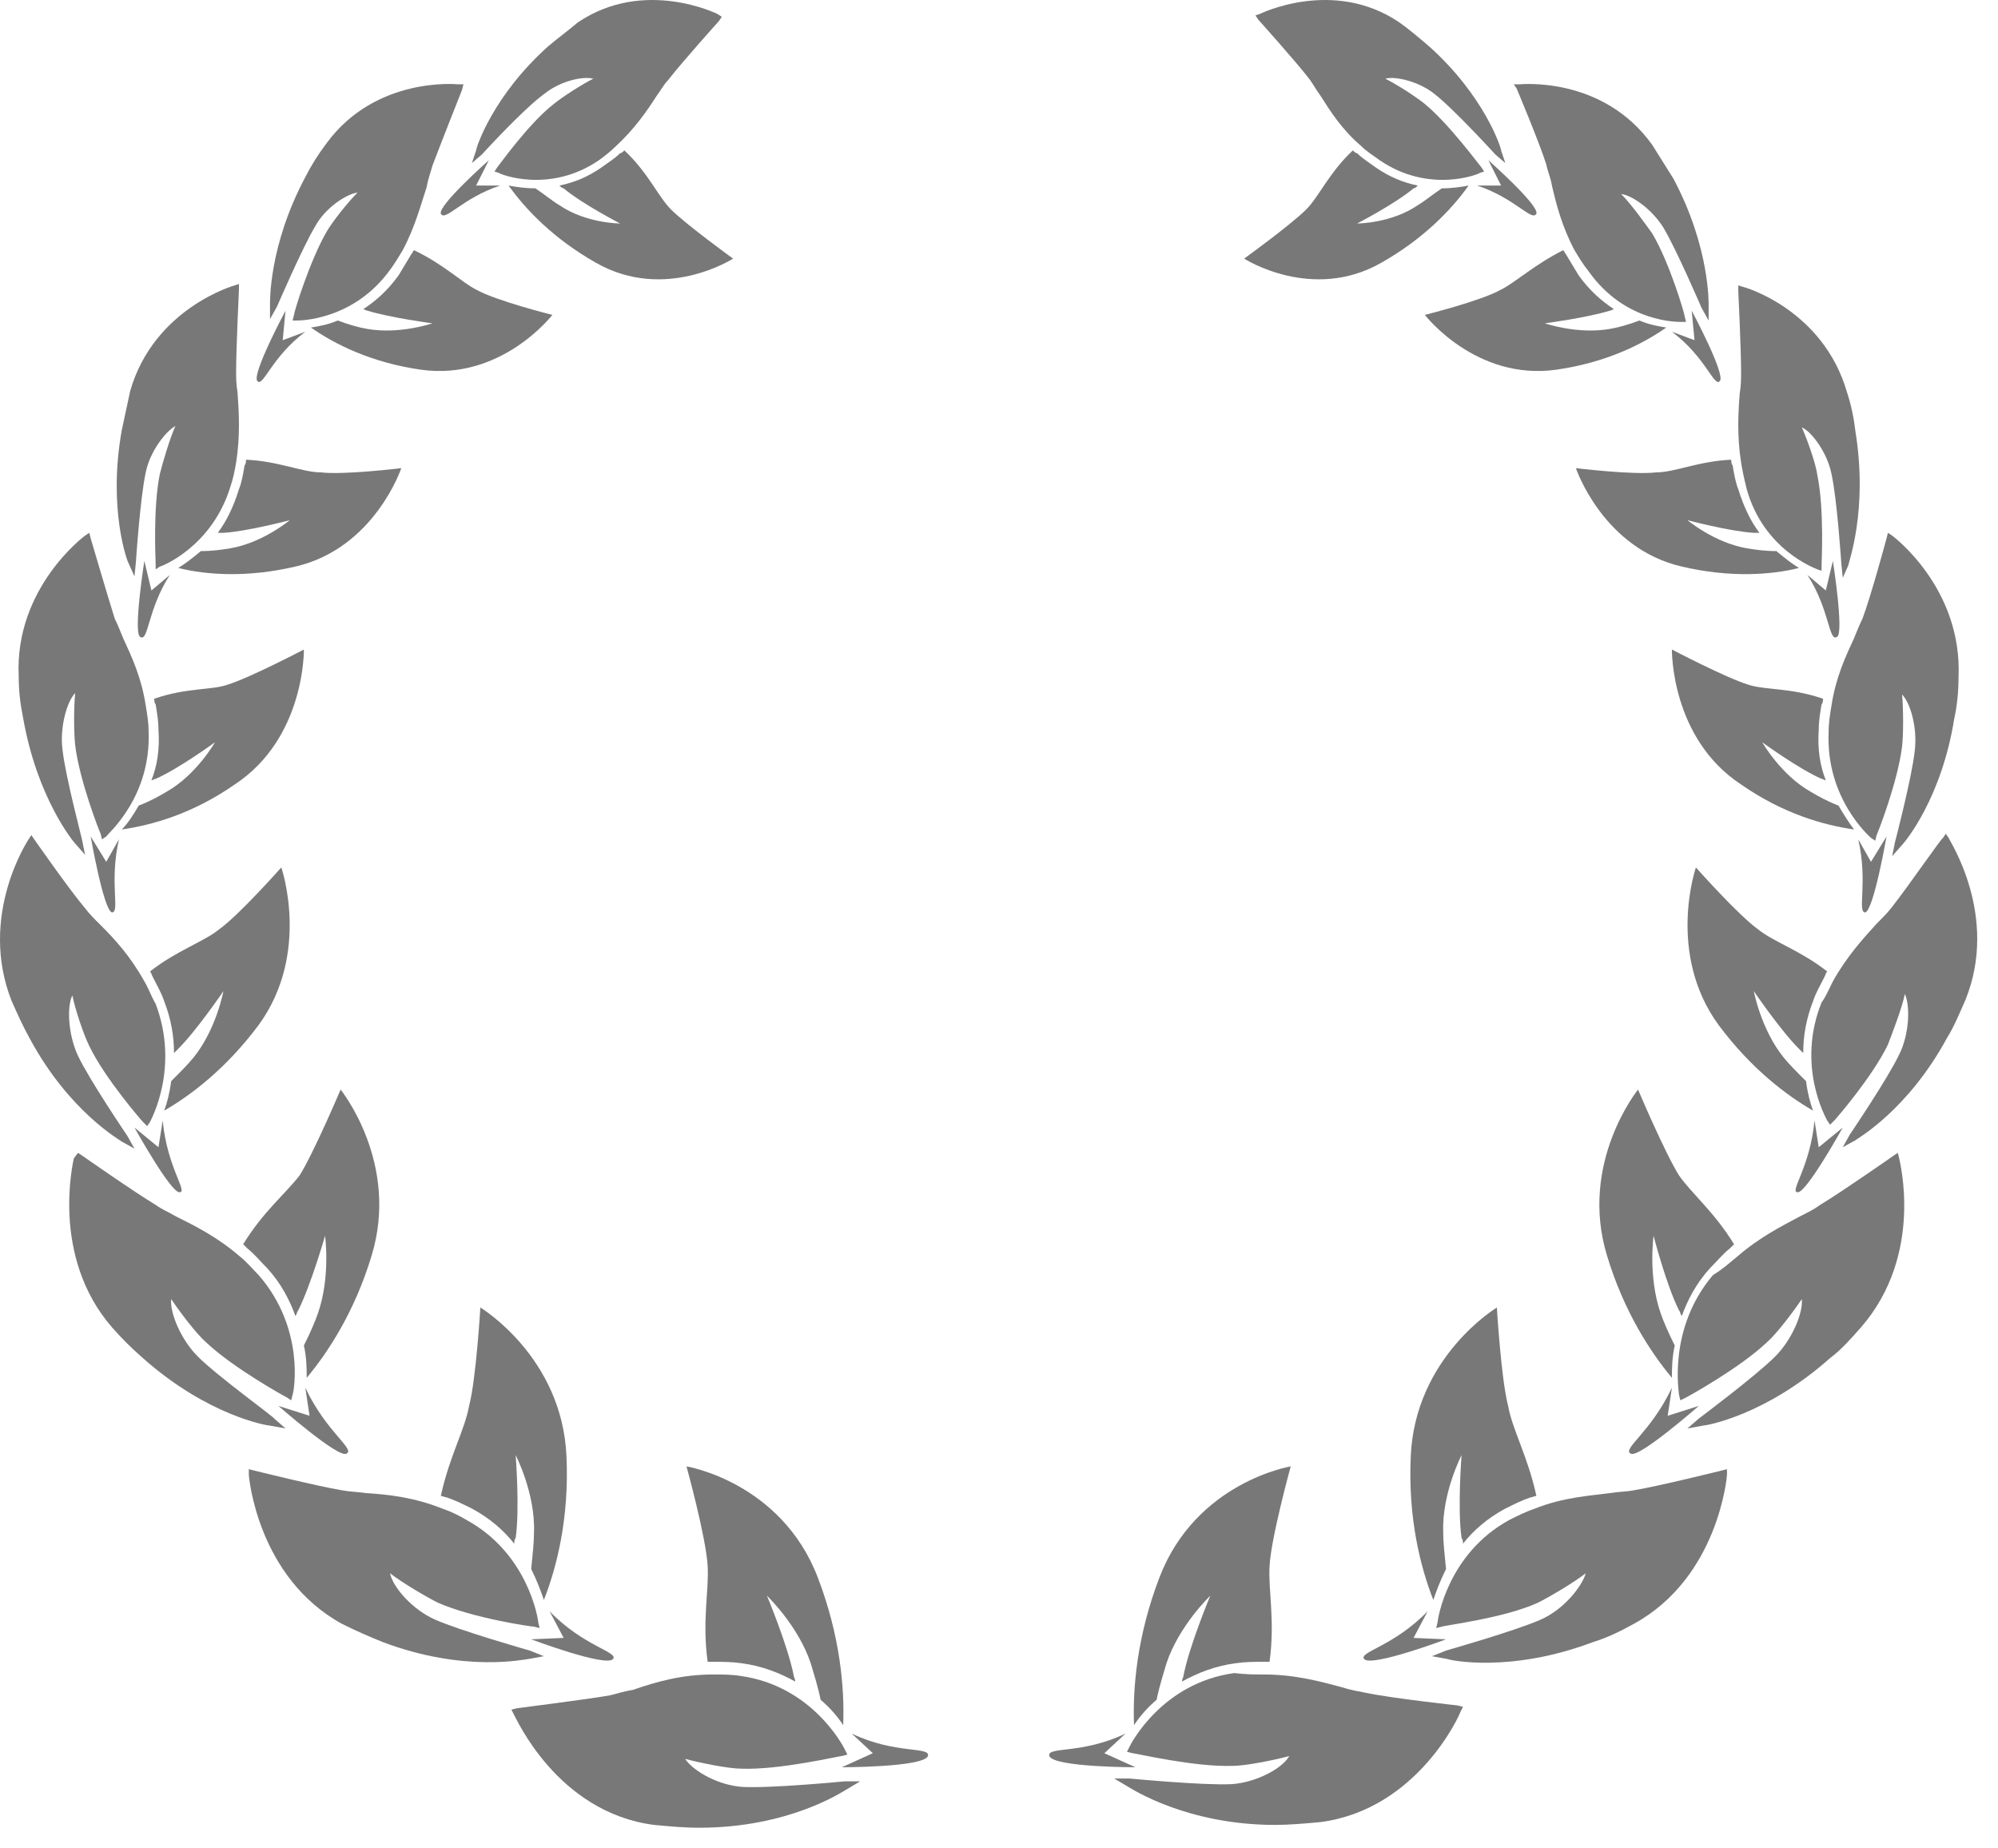 <svg width="93" height="86" viewBox="0 0 93 86" fill="none" xmlns="http://www.w3.org/2000/svg">
<path d="M32.939 77.341C33.005 77.341 33.136 77.341 33.202 77.341C33.662 77.341 34.056 77.341 34.517 77.407C35.502 77.538 36.291 77.865 37.014 78.258C37.014 78.127 36.948 78.061 36.948 77.996C36.685 76.622 35.699 74.266 35.699 74.266C35.699 74.266 37.145 75.64 37.736 77.407C37.868 77.865 38.065 78.454 38.197 79.108C38.657 79.501 38.985 79.894 39.248 80.286C39.314 78.585 39.117 76.164 38.065 73.415C36.356 68.966 31.954 68.246 31.954 68.246C31.954 68.246 32.874 71.583 32.939 72.892C33.005 74.004 32.676 75.444 32.939 77.341Z" fill="#787878"/>
<path d="M33.202 77.931C33.596 77.931 34.056 77.931 34.451 77.996C37.802 78.454 39.248 81.268 39.313 81.399L39.445 81.66L39.182 81.726C39.051 81.726 36.291 82.38 34.516 82.315C33.925 82.315 32.611 82.053 31.888 81.857C32.282 82.446 33.465 83.1 34.582 83.165C35.962 83.231 39.313 82.904 39.313 82.904H40.036L39.379 83.296C39.248 83.362 36.751 85.063 32.545 85.063C31.822 85.063 31.165 84.998 30.442 84.932C25.908 84.343 24.002 79.894 23.936 79.828L23.805 79.567L24.068 79.501C24.068 79.501 27.156 79.109 28.339 78.912C28.668 78.847 28.996 78.716 29.456 78.65C30.573 78.258 31.756 77.931 33.202 77.931Z" fill="#787878"/>
<path d="M39.642 80.679L40.628 81.595L39.182 82.249C39.182 82.249 42.994 82.249 43.191 81.726C43.322 81.268 41.679 81.66 39.642 80.679Z" fill="#787878"/>
<path d="M20.519 69.62C20.585 69.62 20.716 69.686 20.782 69.686C21.176 69.817 21.571 70.013 21.965 70.209C22.819 70.667 23.476 71.256 23.936 71.845C23.936 71.78 23.936 71.649 24.002 71.583C24.199 70.209 24.002 67.723 24.002 67.723C24.002 67.723 24.922 69.49 24.856 71.322C24.856 71.78 24.791 72.369 24.725 73.023C24.988 73.546 25.185 74.07 25.316 74.463C25.908 72.957 26.499 70.667 26.368 67.788C26.171 63.142 22.359 60.852 22.359 60.852C22.359 60.852 22.162 64.189 21.834 65.433C21.636 66.545 20.914 67.788 20.519 69.62Z" fill="#787878"/>
<path d="M20.585 70.209C20.979 70.34 21.374 70.536 21.702 70.733C24.594 72.303 25.054 75.379 25.054 75.509L25.119 75.771L24.856 75.706C24.725 75.706 22.031 75.313 20.388 74.593C19.862 74.332 18.745 73.677 18.154 73.219C18.285 73.874 19.205 74.92 20.256 75.379C21.439 75.902 24.659 76.818 24.659 76.818L25.316 77.08L24.594 77.211C24.462 77.211 21.636 77.865 17.825 76.425C17.168 76.164 16.576 75.902 15.919 75.575C11.976 73.415 11.582 68.704 11.582 68.639V68.377L11.845 68.442C11.845 68.442 14.736 69.162 15.919 69.359C16.248 69.424 16.576 69.424 17.036 69.489C18.088 69.555 19.271 69.686 20.585 70.209Z" fill="#787878"/>
<path d="M25.579 74.986L26.236 76.229L24.725 76.294C24.725 76.294 28.208 77.603 28.536 77.211C28.799 76.883 27.156 76.622 25.579 74.986Z" fill="#787878"/>
<path d="M11.319 57.908C11.385 57.973 11.451 58.039 11.516 58.104C11.845 58.366 12.108 58.693 12.436 59.02C13.094 59.74 13.488 60.525 13.751 61.245C13.816 61.18 13.816 61.049 13.882 60.983C14.473 59.805 15.131 57.515 15.131 57.515C15.131 57.515 15.393 59.413 14.802 61.114C14.671 61.507 14.408 62.096 14.145 62.619C14.276 63.208 14.276 63.731 14.276 64.124C15.262 62.946 16.511 61.049 17.299 58.431C18.613 54.113 15.854 50.71 15.854 50.71C15.854 50.71 14.605 53.654 13.948 54.702C13.291 55.552 12.239 56.403 11.319 57.908Z" fill="#787878"/>
<path d="M11.188 58.496C11.516 58.758 11.779 59.085 12.042 59.347C14.211 61.834 13.685 64.778 13.619 64.909L13.554 65.171L13.356 65.04C13.225 64.975 10.859 63.666 9.611 62.488C9.151 62.095 8.362 61.048 7.968 60.459C7.902 61.114 8.428 62.357 9.216 63.142C10.136 64.058 12.765 65.956 12.765 66.022L13.291 66.48L12.568 66.349C12.436 66.349 9.676 65.891 6.654 63.208C6.128 62.75 5.668 62.292 5.208 61.768C2.316 58.431 3.434 53.981 3.434 53.916L3.631 53.654L3.828 53.785C3.828 53.785 6.259 55.486 7.245 56.075C7.508 56.272 7.836 56.403 8.165 56.599C9.085 57.057 10.136 57.58 11.188 58.496Z" fill="#787878"/>
<path d="M14.211 64.582L14.408 65.891L12.962 65.433C12.962 65.433 15.722 67.854 16.116 67.657C16.576 67.461 15.196 66.676 14.211 64.582Z" fill="#787878"/>
<path d="M6.982 45.213C7.048 45.279 7.048 45.344 7.114 45.475C7.311 45.868 7.508 46.195 7.639 46.587C7.968 47.438 8.099 48.223 8.099 49.008C8.165 48.943 8.231 48.878 8.296 48.812C9.151 47.962 10.399 46.129 10.399 46.129C10.399 46.129 10.071 47.896 9.019 49.205C8.756 49.532 8.362 49.925 7.968 50.317C7.902 50.841 7.771 51.364 7.639 51.691C8.888 50.972 10.531 49.728 12.042 47.7C14.474 44.363 13.094 40.371 13.094 40.371C13.094 40.371 11.122 42.596 10.202 43.25C9.479 43.839 8.231 44.232 6.982 45.213Z" fill="#787878"/>
<path d="M6.719 45.671C6.916 45.998 7.048 46.391 7.245 46.718C8.362 49.663 7.048 52.084 6.982 52.215L6.851 52.411L6.654 52.215C6.588 52.149 4.879 50.186 4.156 48.681C3.894 48.157 3.499 46.98 3.368 46.325C3.105 46.849 3.171 48.157 3.631 49.139C4.156 50.251 5.931 52.869 5.931 52.869L6.259 53.458L5.668 53.13C5.602 53.065 3.236 51.756 1.396 48.354C1.068 47.765 0.805 47.176 0.542 46.587C-1.035 42.596 1.331 39.062 1.331 39.062L1.462 38.866L1.594 39.062C1.594 39.062 3.236 41.418 3.959 42.268C4.156 42.53 4.354 42.726 4.682 43.054C5.339 43.708 6.062 44.493 6.719 45.671Z" fill="#787878"/>
<path d="M7.574 52.149L7.376 53.393L6.259 52.477C6.259 52.477 7.968 55.552 8.362 55.487C8.756 55.487 7.771 54.309 7.574 52.149Z" fill="#787878"/>
<path d="M7.179 32.519C7.179 32.584 7.179 32.715 7.245 32.781C7.311 33.173 7.376 33.566 7.376 33.958C7.442 34.874 7.311 35.66 7.048 36.314C7.114 36.314 7.179 36.248 7.245 36.248C8.296 35.791 10.005 34.547 10.005 34.547C10.005 34.547 9.151 36.052 7.771 36.837C7.442 37.034 6.982 37.295 6.456 37.492C6.194 37.95 5.931 38.342 5.668 38.604C7.048 38.408 8.954 37.884 10.925 36.51C14.211 34.351 14.145 30.229 14.145 30.229C14.145 30.229 11.648 31.537 10.596 31.864C9.874 32.126 8.691 31.995 7.179 32.519Z" fill="#787878"/>
<path d="M6.785 32.846C6.851 33.239 6.916 33.631 6.916 34.024C7.048 37.099 5.011 38.8 4.945 38.931L4.748 39.062L4.682 38.8C4.616 38.67 3.696 36.314 3.499 34.678C3.434 34.089 3.434 32.911 3.499 32.257C3.105 32.65 2.776 33.893 2.908 34.874C3.039 36.118 3.828 39.062 3.828 39.128L3.959 39.782L3.499 39.258C3.434 39.193 1.725 37.165 1.068 33.369C0.936 32.715 0.871 32.126 0.871 31.472C0.674 27.349 3.959 24.928 3.959 24.928L4.156 24.797L4.222 25.059C4.222 25.059 5.011 27.742 5.339 28.789C5.471 29.051 5.602 29.378 5.734 29.705C6.128 30.556 6.588 31.537 6.785 32.846Z" fill="#787878"/>
<path d="M5.536 39.062L4.945 40.109L4.222 38.931C4.222 38.931 4.814 42.334 5.208 42.465C5.602 42.465 5.076 41.09 5.536 39.062Z" fill="#787878"/>
<path d="M11.451 21.395C11.451 21.46 11.451 21.591 11.385 21.657C11.319 22.049 11.254 22.442 11.122 22.769C10.859 23.62 10.531 24.274 10.136 24.798C10.202 24.798 10.268 24.798 10.399 24.798C11.516 24.732 13.488 24.209 13.488 24.209C13.488 24.209 12.239 25.256 10.728 25.517C10.334 25.583 9.874 25.648 9.348 25.648C8.954 25.976 8.625 26.237 8.296 26.433C9.611 26.761 11.516 26.892 13.751 26.368C17.431 25.517 18.679 21.788 18.679 21.788C18.679 21.788 15.985 22.115 14.934 21.984C14.079 21.984 12.962 21.46 11.451 21.395Z" fill="#787878"/>
<path d="M10.991 21.526C10.925 21.918 10.859 22.245 10.728 22.638C9.874 25.452 7.508 26.368 7.442 26.368L7.245 26.499V26.237C7.245 26.106 7.114 23.619 7.442 22.049C7.574 21.526 7.902 20.413 8.165 19.824C7.705 20.086 6.982 21.002 6.785 21.984C6.522 23.161 6.325 26.172 6.325 26.172L6.259 26.826L5.996 26.237C5.931 26.172 5.011 23.685 5.668 20.021C5.799 19.432 5.931 18.777 6.062 18.188C7.179 14.328 10.925 13.281 10.925 13.281L11.122 13.215V13.477C11.122 13.477 10.991 16.225 10.991 17.272C10.991 17.599 10.991 17.861 11.056 18.254C11.122 19.17 11.188 20.282 10.991 21.526Z" fill="#787878"/>
<path d="M7.902 26.761L7.048 27.481L6.719 26.106C6.719 26.106 6.194 29.444 6.522 29.64C6.916 29.902 6.851 28.397 7.902 26.761Z" fill="#787878"/>
<path d="M19.271 11.645C19.205 11.71 19.205 11.776 19.139 11.841C18.942 12.168 18.745 12.496 18.548 12.823C18.022 13.543 17.497 14.001 16.905 14.393C16.971 14.393 17.037 14.459 17.102 14.459C18.154 14.786 20.125 15.048 20.125 15.048C20.125 15.048 18.614 15.571 17.102 15.309C16.708 15.244 16.248 15.113 15.722 14.917C15.262 15.113 14.868 15.178 14.474 15.244C15.591 16.029 17.299 16.88 19.599 17.207C23.345 17.73 25.711 14.655 25.711 14.655C25.711 14.655 23.082 14.001 22.162 13.477C21.505 13.15 20.651 12.299 19.271 11.645Z" fill="#787878"/>
<path d="M18.745 11.645C18.548 11.972 18.351 12.3 18.154 12.561C16.445 14.917 13.948 14.917 13.816 14.917H13.619L13.685 14.655C13.685 14.524 14.408 12.169 15.196 10.795C15.459 10.336 16.182 9.42 16.642 8.962C16.116 9.028 15.131 9.682 14.671 10.533C14.079 11.514 12.896 14.263 12.896 14.263L12.568 14.851V14.197C12.568 14.066 12.502 11.449 14.211 8.243C14.474 7.719 14.802 7.196 15.196 6.672C17.496 3.531 21.308 3.924 21.308 3.924H21.571L21.505 4.186C21.505 4.186 20.519 6.672 20.125 7.719C20.059 7.981 19.928 8.308 19.862 8.701C19.599 9.486 19.336 10.533 18.745 11.645Z" fill="#787878"/>
<path d="M14.211 15.44L13.159 15.833L13.291 14.459C13.291 14.459 11.713 17.403 11.976 17.73C12.239 18.057 12.633 16.618 14.211 15.44Z" fill="#787878"/>
<path d="M29.062 6.999C28.996 7.064 28.931 7.13 28.865 7.13C28.602 7.392 28.274 7.588 28.011 7.784C27.354 8.242 26.696 8.504 26.039 8.635C26.105 8.7 26.171 8.766 26.236 8.766C27.091 9.486 28.865 10.402 28.865 10.402C28.865 10.402 27.288 10.402 26.039 9.551C25.711 9.355 25.316 9.028 24.922 8.766C24.462 8.766 24.002 8.7 23.674 8.635C24.462 9.747 25.776 11.121 27.748 12.234C30.968 14.066 34.122 12.037 34.122 12.037C34.122 12.037 31.954 10.467 31.231 9.747C30.639 9.158 30.179 8.046 29.062 6.999Z" fill="#787878"/>
<path d="M28.668 6.803C28.405 7.065 28.142 7.261 27.879 7.457C25.579 9.028 23.279 8.112 23.214 8.046L23.017 7.981L23.148 7.784C23.214 7.719 24.594 5.756 25.776 4.84C26.171 4.513 27.091 3.924 27.616 3.662C27.091 3.531 26.039 3.793 25.317 4.382C24.331 5.102 22.425 7.195 22.425 7.195L21.965 7.588L22.162 6.999C22.162 6.868 22.951 4.447 25.514 2.157C25.974 1.764 26.434 1.437 26.894 1.045C29.982 -1.049 33.399 0.652 33.399 0.652L33.596 0.783L33.465 0.979C33.465 0.979 31.756 2.877 31.099 3.727C30.902 3.924 30.771 4.185 30.574 4.447C30.114 5.167 29.522 6.018 28.668 6.803Z" fill="#787878"/>
<path d="M23.279 8.635H22.162L22.754 7.457C22.754 7.457 20.388 9.551 20.519 9.944C20.716 10.336 21.505 9.224 23.279 8.635Z" fill="#787878"/>
<path d="M59.093 77.341C59.028 77.341 58.896 77.341 58.831 77.341C58.371 77.341 57.976 77.341 57.516 77.407C56.531 77.538 55.742 77.865 55.019 78.258C55.019 78.127 55.085 78.061 55.085 77.996C55.348 76.622 56.334 74.266 56.334 74.266C56.334 74.266 54.888 75.64 54.296 77.407C54.165 77.865 53.968 78.454 53.836 79.108C53.376 79.501 53.048 79.894 52.785 80.286C52.719 78.585 52.916 76.164 53.968 73.415C55.676 68.966 60.079 68.246 60.079 68.246C60.079 68.246 59.159 71.583 59.093 72.892C59.028 74.004 59.356 75.444 59.093 77.341Z" fill="#787878"/>
<path d="M58.831 77.931C60.276 77.931 61.459 78.258 62.445 78.52C62.839 78.65 63.233 78.716 63.562 78.781C64.811 79.043 67.833 79.37 67.833 79.37L68.096 79.436L67.965 79.697C67.965 79.763 65.993 84.212 61.459 84.801C60.736 84.867 60.013 84.932 59.356 84.932C55.216 84.932 52.653 83.231 52.522 83.165L51.865 82.773H52.588C52.588 82.773 56.005 83.1 57.319 83.035C58.436 82.969 59.685 82.315 60.013 81.726C59.291 81.922 57.976 82.184 57.385 82.184C55.611 82.249 52.851 81.595 52.719 81.595L52.456 81.53L52.588 81.268C52.653 81.137 54.099 78.323 57.451 77.865C57.976 77.931 58.436 77.931 58.831 77.931Z" fill="#787878"/>
<path d="M52.391 80.679L51.405 81.595L52.851 82.249C52.851 82.249 49.039 82.249 48.842 81.726C48.711 81.268 50.353 81.66 52.391 80.679Z" fill="#787878"/>
<path d="M71.513 69.62C71.448 69.62 71.316 69.686 71.251 69.686C70.856 69.817 70.462 70.013 70.068 70.209C69.213 70.667 68.556 71.256 68.096 71.845C68.096 71.78 68.096 71.649 68.031 71.583C67.834 70.209 68.031 67.723 68.031 67.723C68.031 67.723 67.111 69.49 67.176 71.322C67.176 71.78 67.242 72.369 67.308 73.023C67.045 73.546 66.848 74.07 66.716 74.463C66.125 72.957 65.534 70.667 65.665 67.788C65.862 63.142 69.674 60.852 69.674 60.852C69.674 60.852 69.871 64.189 70.199 65.433C70.396 66.545 71.119 67.788 71.513 69.62Z" fill="#787878"/>
<path d="M71.448 70.209C72.762 69.686 73.945 69.62 74.931 69.489C75.325 69.424 75.719 69.424 76.048 69.359C77.231 69.162 80.122 68.442 80.122 68.442L80.385 68.377V68.639C80.385 68.704 79.991 73.415 76.048 75.575C75.457 75.902 74.799 76.229 74.142 76.425C70.331 77.865 67.505 77.276 67.374 77.211L66.651 77.08L67.308 76.818C67.308 76.818 70.528 75.902 71.711 75.379C72.762 74.92 73.617 73.874 73.814 73.219C73.222 73.677 72.105 74.332 71.579 74.593C70.002 75.313 67.242 75.64 67.111 75.706L66.848 75.771L66.914 75.509C66.914 75.379 67.374 72.303 70.265 70.733C70.659 70.536 71.054 70.34 71.448 70.209Z" fill="#787878"/>
<path d="M66.454 74.986L65.796 76.229L67.308 76.294C67.308 76.294 63.825 77.603 63.496 77.211C63.233 76.883 64.876 76.622 66.454 74.986Z" fill="#787878"/>
<path d="M80.714 57.908C80.648 57.973 80.582 58.039 80.516 58.104C80.188 58.366 79.925 58.693 79.596 59.02C78.939 59.74 78.545 60.525 78.282 61.245C78.216 61.18 78.216 61.049 78.151 60.983C77.559 59.805 76.968 57.515 76.968 57.515C76.968 57.515 76.705 59.413 77.296 61.114C77.428 61.507 77.691 62.096 77.954 62.619C77.822 63.208 77.822 63.731 77.822 64.124C76.836 62.946 75.588 61.049 74.799 58.431C73.485 54.113 76.245 50.71 76.245 50.71C76.245 50.71 77.494 53.654 78.151 54.702C78.742 55.552 79.794 56.403 80.714 57.908Z" fill="#787878"/>
<path d="M80.845 58.496C81.896 57.58 82.948 57.057 83.802 56.599C84.196 56.403 84.459 56.272 84.722 56.075C85.708 55.486 88.139 53.785 88.139 53.785L88.336 53.654L88.402 53.916C88.402 53.981 89.585 58.366 86.628 61.768C86.168 62.292 85.708 62.815 85.182 63.208C82.159 65.891 79.399 66.349 79.268 66.349L78.545 66.48L79.071 66.022C79.071 66.022 81.699 64.058 82.619 63.142C83.408 62.357 83.933 61.114 83.868 60.459C83.473 61.048 82.685 62.095 82.225 62.488C80.976 63.666 78.611 64.975 78.479 65.04L78.216 65.171L78.151 64.909C78.151 64.778 77.625 61.834 79.728 59.347C80.253 59.02 80.516 58.758 80.845 58.496Z" fill="#787878"/>
<path d="M77.822 64.582L77.625 65.891L79.071 65.433C79.071 65.433 76.311 67.854 75.916 67.657C75.456 67.461 76.836 66.676 77.822 64.582Z" fill="#787878"/>
<path d="M85.051 45.213C84.985 45.279 84.985 45.344 84.919 45.475C84.722 45.868 84.525 46.195 84.394 46.587C84.065 47.438 83.934 48.223 83.934 49.008C83.868 48.943 83.802 48.878 83.737 48.812C82.882 47.962 81.634 46.129 81.634 46.129C81.634 46.129 81.962 47.896 83.014 49.205C83.276 49.532 83.671 49.925 84.065 50.317C84.131 50.841 84.262 51.364 84.394 51.691C83.145 50.971 81.502 49.728 79.991 47.7C77.559 44.363 78.939 40.371 78.939 40.371C78.939 40.371 80.911 42.596 81.831 43.25C82.554 43.839 83.802 44.232 85.051 45.213Z" fill="#787878"/>
<path d="M85.314 45.672C85.971 44.494 86.759 43.643 87.351 42.989C87.614 42.727 87.876 42.465 88.074 42.203C88.796 41.287 90.374 38.997 90.439 38.997L90.571 38.801L90.702 38.997C90.702 39.062 93.068 42.596 91.491 46.522C91.228 47.111 90.965 47.765 90.636 48.289C88.796 51.691 86.431 53 86.365 53.066L85.774 53.393L86.102 52.804C86.102 52.804 87.876 50.187 88.402 49.074C88.862 48.158 88.928 46.849 88.665 46.26C88.534 46.915 88.074 48.093 87.876 48.616C87.154 50.121 85.445 52.084 85.379 52.15L85.182 52.346L85.051 52.15C84.985 52.019 83.605 49.598 84.788 46.653C84.985 46.391 85.117 46.064 85.314 45.672Z" fill="#787878"/>
<path d="M84.459 52.149L84.656 53.393L85.774 52.477C85.774 52.477 84.065 55.552 83.671 55.487C83.276 55.487 84.262 54.309 84.459 52.149Z" fill="#787878"/>
<path d="M84.854 32.519C84.854 32.584 84.854 32.715 84.788 32.781C84.722 33.173 84.656 33.566 84.656 33.958C84.591 34.874 84.722 35.66 84.985 36.314C84.919 36.314 84.854 36.248 84.788 36.248C83.736 35.791 82.028 34.547 82.028 34.547C82.028 34.547 82.882 36.052 84.262 36.837C84.591 37.034 85.051 37.295 85.576 37.492C85.839 37.95 86.102 38.342 86.299 38.604C84.919 38.408 83.014 37.884 81.042 36.51C77.756 34.351 77.822 30.229 77.822 30.229C77.822 30.229 80.319 31.537 81.371 31.864C82.159 32.126 83.342 31.995 84.854 32.519Z" fill="#787878"/>
<path d="M85.248 32.846C85.445 31.537 85.905 30.556 86.299 29.705C86.431 29.378 86.562 29.051 86.694 28.789C87.088 27.742 87.811 25.059 87.811 25.059L87.876 24.797L88.074 24.928C88.074 24.928 91.359 27.349 91.162 31.537C91.162 32.191 91.096 32.846 90.965 33.435C90.374 37.165 88.665 39.193 88.534 39.324L88.074 39.847L88.205 39.193C88.205 39.193 88.994 36.183 89.125 34.94C89.257 33.893 88.928 32.715 88.534 32.322C88.599 32.977 88.599 34.22 88.534 34.743C88.336 36.379 87.416 38.735 87.351 38.866L87.285 39.128L87.088 38.997C87.022 38.931 84.985 37.165 85.116 34.089C85.116 33.631 85.182 33.239 85.248 32.846Z" fill="#787878"/>
<path d="M86.496 39.062L87.088 40.109L87.811 38.931C87.811 38.931 87.219 42.334 86.825 42.465C86.431 42.465 86.957 41.09 86.496 39.062Z" fill="#787878"/>
<path d="M80.582 21.395C80.582 21.46 80.582 21.591 80.648 21.657C80.713 22.049 80.779 22.442 80.911 22.769C81.174 23.62 81.502 24.274 81.896 24.798C81.831 24.798 81.765 24.798 81.633 24.798C80.516 24.732 78.545 24.209 78.545 24.209C78.545 24.209 79.793 25.256 81.305 25.517C81.699 25.583 82.159 25.648 82.685 25.648C83.079 25.976 83.408 26.237 83.736 26.433C82.422 26.761 80.516 26.892 78.282 26.368C74.602 25.517 73.353 21.788 73.353 21.788C73.353 21.788 76.048 22.115 77.099 21.984C77.954 21.984 79.071 21.46 80.582 21.395Z" fill="#787878"/>
<path d="M81.042 21.526C80.845 20.282 80.911 19.17 80.977 18.319C81.042 17.927 81.042 17.599 81.042 17.338C81.042 16.225 80.911 13.543 80.911 13.543V13.281L81.108 13.346C81.174 13.346 84.854 14.393 85.971 18.254C86.168 18.843 86.299 19.497 86.365 20.086C86.957 23.75 86.037 26.171 86.037 26.302L85.774 26.891L85.708 26.237C85.708 26.237 85.511 23.227 85.248 22.049C85.051 21.067 84.328 20.086 83.868 19.89C84.131 20.479 84.525 21.591 84.591 22.114C84.919 23.685 84.788 26.171 84.788 26.302V26.564L84.591 26.499C84.459 26.433 82.094 25.582 81.305 22.769C81.174 22.245 81.108 21.918 81.042 21.526Z" fill="#787878"/>
<path d="M84.131 26.76L84.985 27.48L85.314 26.106C85.314 26.106 85.839 29.443 85.511 29.639C85.117 29.901 85.182 28.396 84.131 26.76Z" fill="#787878"/>
<path d="M72.762 11.645C72.828 11.71 72.828 11.776 72.894 11.841C73.091 12.168 73.288 12.496 73.485 12.823C74.011 13.543 74.537 14.001 75.128 14.393C75.062 14.393 74.997 14.459 74.931 14.459C73.879 14.786 71.908 15.048 71.908 15.048C71.908 15.048 73.419 15.571 74.931 15.309C75.325 15.244 75.785 15.113 76.311 14.917C76.771 15.113 77.165 15.178 77.559 15.244C76.442 16.029 74.734 16.88 72.434 17.207C68.688 17.73 66.322 14.655 66.322 14.655C66.322 14.655 68.951 14.001 69.871 13.477C70.528 13.15 71.448 12.299 72.762 11.645Z" fill="#787878"/>
<path d="M73.288 11.645C72.697 10.533 72.434 9.486 72.237 8.635C72.171 8.243 72.039 7.981 71.974 7.654C71.645 6.607 70.594 4.12 70.594 4.12L70.462 3.924H70.725C70.791 3.924 74.602 3.531 76.902 6.738C77.231 7.261 77.559 7.785 77.888 8.308C79.597 11.514 79.531 14.132 79.531 14.263V14.917L79.202 14.328C79.202 14.328 78.019 11.58 77.428 10.598C76.902 9.748 75.982 9.093 75.457 9.028C75.917 9.486 76.574 10.402 76.902 10.86C77.691 12.169 78.414 14.59 78.414 14.721L78.479 14.982H78.282C78.151 14.982 75.654 15.048 73.945 12.627C73.682 12.3 73.485 11.972 73.288 11.645Z" fill="#787878"/>
<path d="M77.822 15.44L78.874 15.833L78.742 14.459C78.742 14.459 80.319 17.403 80.056 17.73C79.794 18.057 79.399 16.618 77.822 15.44Z" fill="#787878"/>
<path d="M62.971 6.999C63.036 7.064 63.102 7.13 63.168 7.13C63.431 7.392 63.759 7.588 64.022 7.784C64.679 8.242 65.336 8.504 65.993 8.635C65.928 8.7 65.862 8.766 65.796 8.766C64.942 9.486 63.168 10.402 63.168 10.402C63.168 10.402 64.745 10.402 65.993 9.551C66.322 9.355 66.716 9.028 67.111 8.766C67.571 8.766 68.031 8.7 68.359 8.635C67.571 9.747 66.256 11.121 64.285 12.234C61.065 14.066 57.911 12.037 57.911 12.037C57.911 12.037 60.079 10.467 60.802 9.747C61.394 9.158 61.853 8.046 62.971 6.999Z" fill="#787878"/>
<path d="M63.365 6.803C62.445 6.018 61.919 5.167 61.459 4.447C61.262 4.185 61.131 3.924 60.934 3.662C60.276 2.811 58.568 0.914 58.568 0.914L58.437 0.717L58.634 0.652C58.634 0.652 62.051 -1.049 65.139 1.045C65.599 1.372 66.059 1.764 66.519 2.157C69.082 4.447 69.871 6.868 69.871 6.999L70.068 7.588L69.608 7.195C69.608 7.195 67.702 5.102 66.782 4.382C66.059 3.793 64.942 3.531 64.482 3.662C65.008 3.924 65.928 4.513 66.322 4.84C67.439 5.756 68.885 7.719 68.951 7.784L69.082 7.981L68.885 8.046C68.819 8.112 66.519 9.028 64.219 7.457C63.956 7.261 63.628 7.065 63.365 6.803Z" fill="#787878"/>
<path d="M68.754 8.635H69.871L69.279 7.457C69.279 7.457 71.645 9.551 71.514 9.944C71.316 10.336 70.528 9.224 68.754 8.635Z" fill="#787878"/>
</svg>
